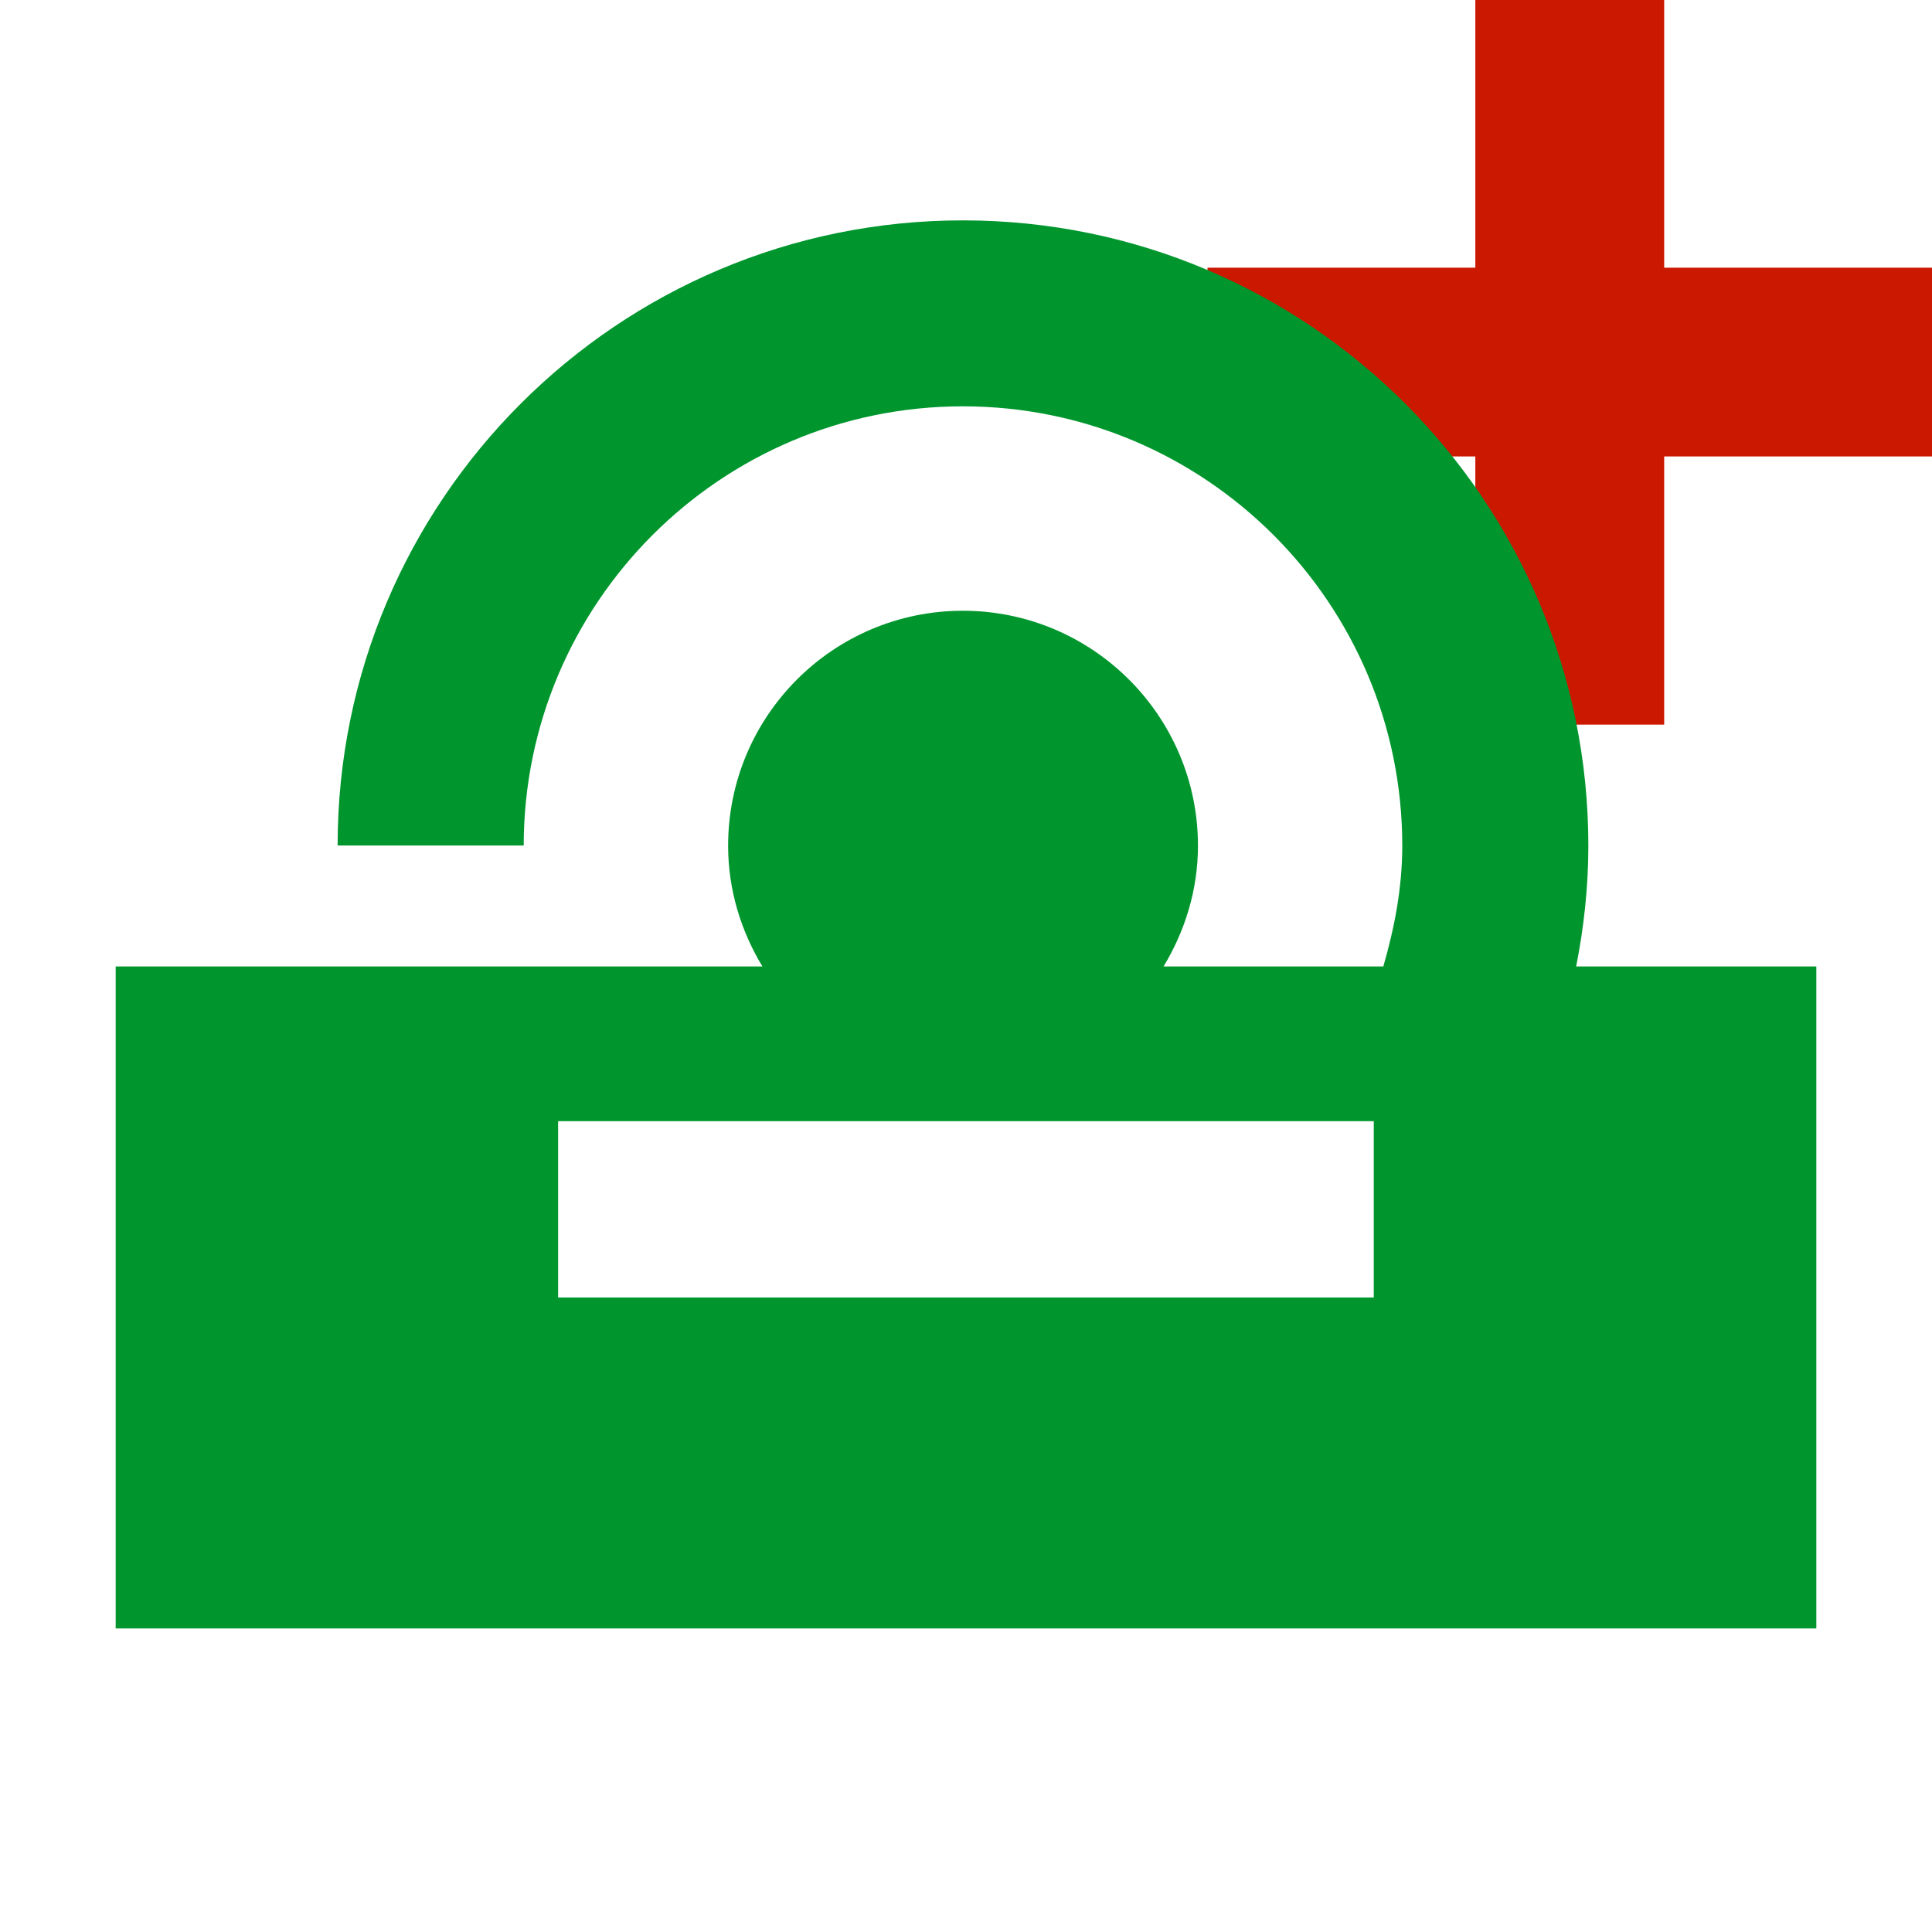 <?xml version="1.0"?><!DOCTYPE svg PUBLIC "-//W3C//DTD SVG 1.1//EN" "http://www.w3.org/Graphics/SVG/1.1/DTD/svg11.dtd"><svg xmlns="http://www.w3.org/2000/svg" viewBox="0 0 16 16" shape-rendering="geometricPrecision" fill="#00962d"><defs><mask id="add-path"><rect fill="#fff" width="100%" height="100%"/><polygon points="14.782,1.217 14.782,-1 11.218,-1 11.218,1.217 9,1.217 9,4.78 11.218,4.78 11.218,7.001 14.782,7.001 14.782,4.78 17,4.78 17,1.217 " fill="#000"/></mask></defs><polygon points="16,2.217 13.782,2.217 13.782,0 12.218,0 12.218,2.217 10,2.217 10,3.78 12.218,3.78 12.218,6.001 13.782,6.001 13.782,3.78 16,3.78 " fill="#cb1800"/><path mask="url(#add-path)" d="M13.053,8.004c0.064-0.324,0.101-0.657,0.101-1c0-2.859-2.318-5.179-5.18-5.179 c-2.857,0-5.178,2.319-5.178,5.177h1.541c0.002-2.007,1.631-3.637,3.637-3.637c2.01,0,3.639,1.631,3.639,3.639 c0,0.35-0.065,0.681-0.157,1H9.636c0.177-0.293,0.285-0.633,0.285-1c0-1.074-0.873-1.946-1.947-1.946S6.03,5.93,6.03,7.004 c0,0.367,0.107,0.707,0.284,1H0.958v5.482h14.084V8.004H13.053z M11.377,10.745H4.622v-1.46h6.755V10.745z"/></svg>
